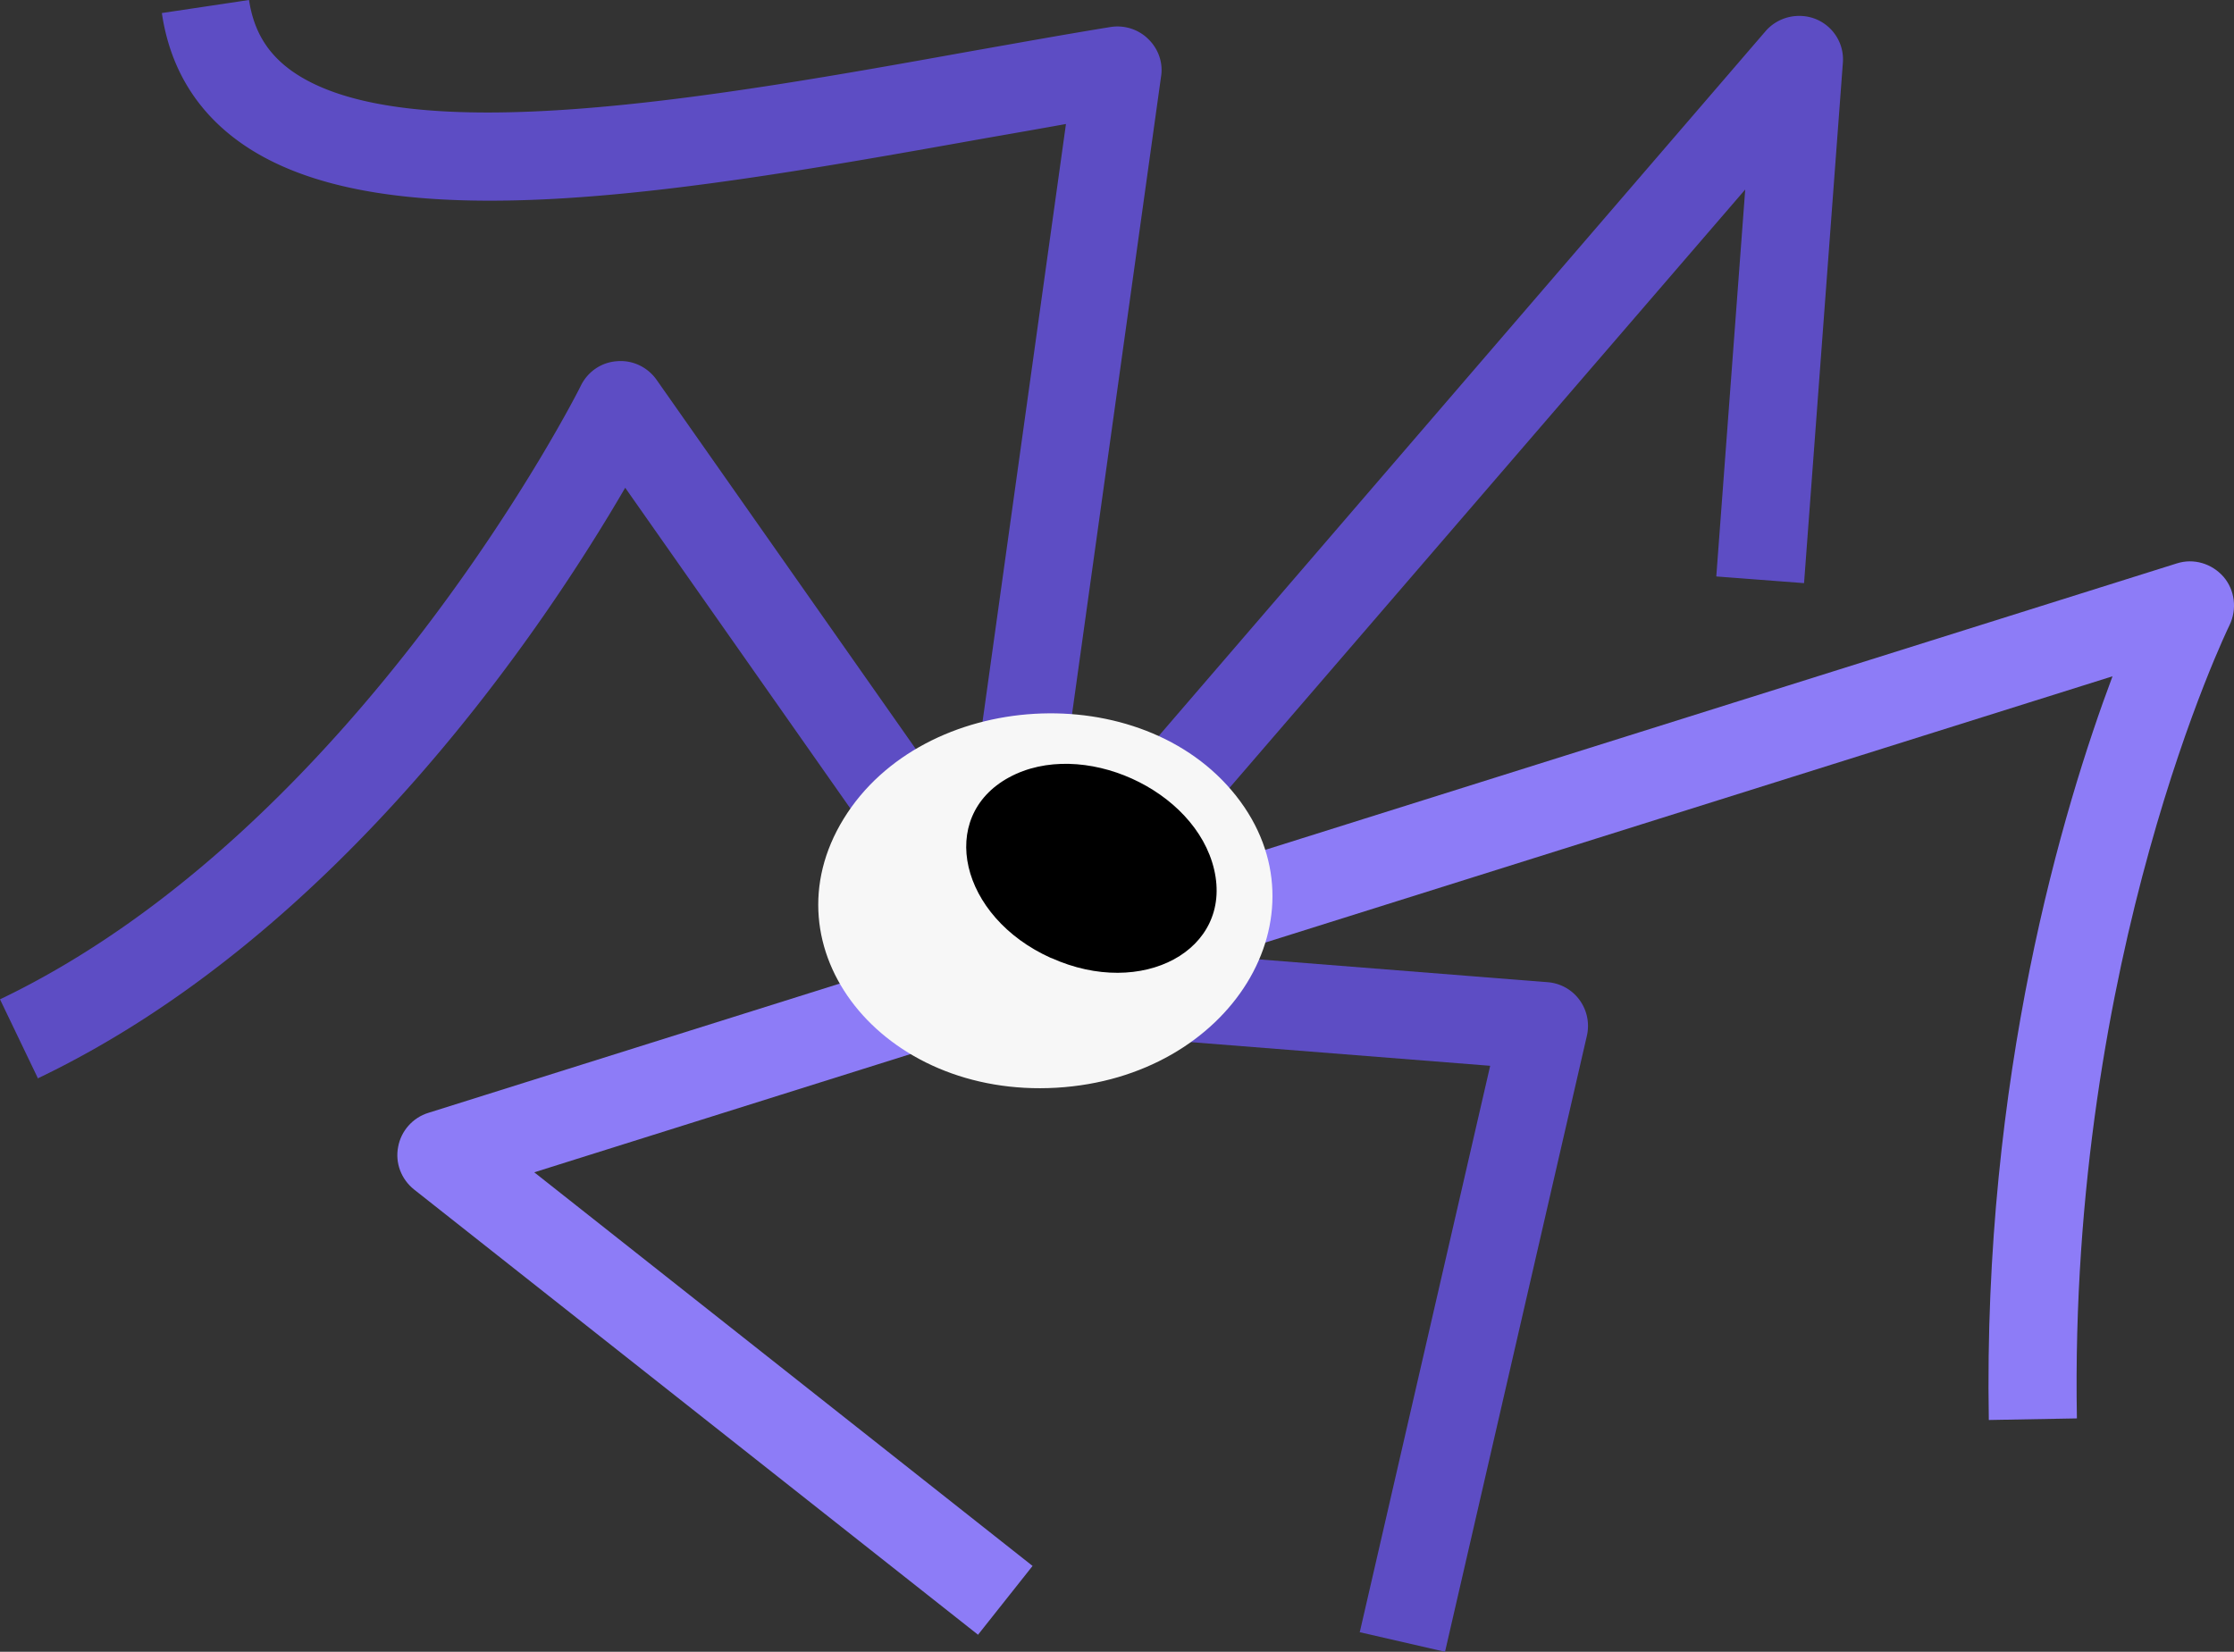 <svg xmlns="http://www.w3.org/2000/svg" width="70.25" height="51.95"><rect width="100%" height="100%" fill="#333333" stroke="none"/><path d="m30.75 51.41-17.73-14c-.4-.32-.6-.83-.5-1.34.09-.5.46-.92.95-1.07l54.98-17.28c.53-.17 1.1 0 1.47.42.36.42.43 1.02.19 1.52-.05.1-5.06 10.41-4.8 24.95l-2.77.05c-.19-10.8 2.33-19.23 3.89-23.39L16.8 36.87l15.67 12.38-1.72 2.17Z" style="fill:#8d7cf7"/><path d="m42.76 51.33 4.1-17.81-15.82-1.25a1.373 1.373 0 0 1-1.26-1.57l3.74-26.8c-.83.15-1.69.3-2.55.45-9.29 1.66-18.89 3.37-23.43.12-1.37-.98-2.2-2.35-2.45-4.06L7.83 0c.15.97.57 1.67 1.33 2.22 3.6 2.58 13.42.82 21.32-.6 1.53-.27 3.02-.54 4.44-.77.43-.07.88.07 1.19.38.32.31.47.75.4 1.18l-3.8 27.22 15.95 1.26c.4.03.77.23 1.01.56.24.33.32.74.23 1.13l-4.46 19.37-2.7-.62Z" style="fill:#5d4dc4"/><path d="M1.2 33.93 0 31.43c11.25-5.39 18.21-19.17 18.27-19.31.22-.44.65-.73 1.14-.76.49-.04.96.19 1.24.59l11.42 16.27L55.52.98c.39-.45 1.03-.6 1.58-.38.56.23.9.79.85 1.38l-1.22 16.36-2.76-.21.91-12.17L33 31.35c-.28.32-.69.5-1.12.48a1.36 1.36 0 0 1-1.06-.59l-11.16-15.9c-2.46 4.23-8.91 14-18.46 18.57Z" style="fill:#5d4dc4"/><path d="M33.22 34.21c-5.48.32-9.2-4.38-6.69-8.46s9.37-4.48 12.34-.72c2.97 3.76-.17 8.86-5.65 9.18Z" style="fill:#f7f7f7"/><path d="M33.05 30.13c-2.87-1.29-3.6-4.44-1.32-5.68s5.86.37 6.45 2.9-2.26 4.07-5.12 2.78Z"/></svg>